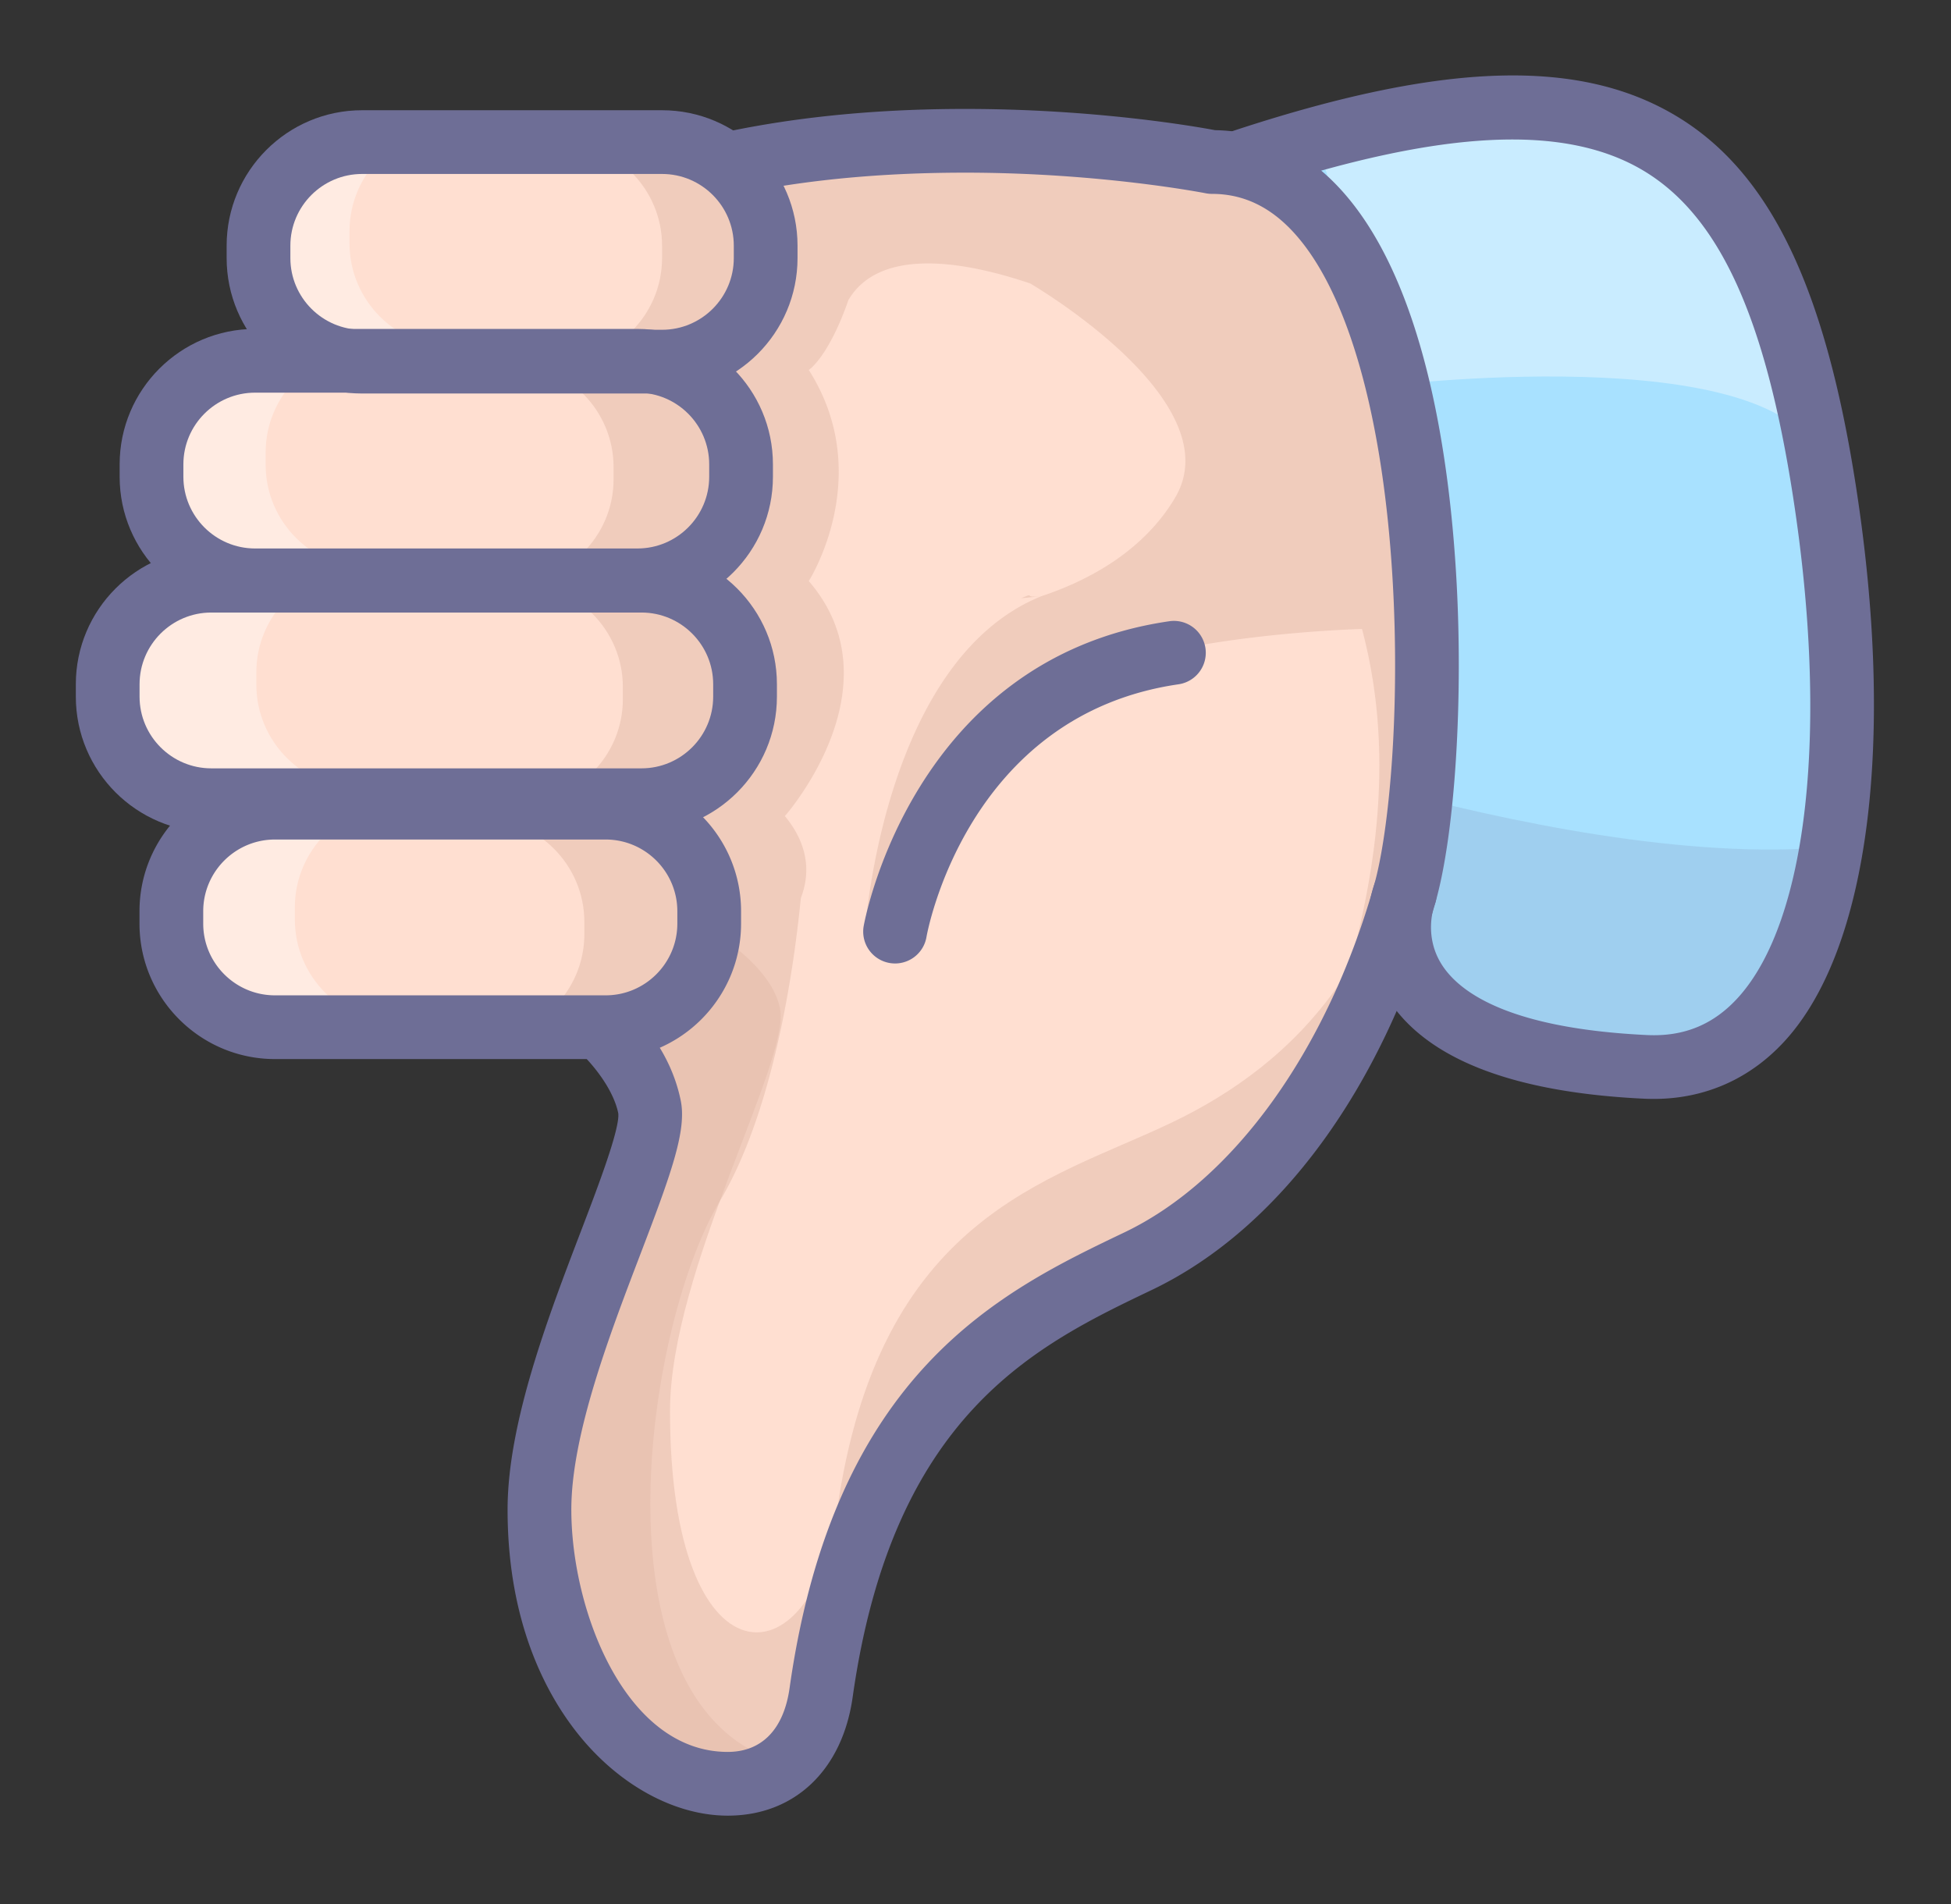 <?xml version="1.0" standalone="no"?><!DOCTYPE svg PUBLIC "-//W3C//DTD SVG 1.1//EN" "http://www.w3.org/Graphics/SVG/1.1/DTD/svg11.dtd"><svg t="1722336578368" class="icon" viewBox="0 0 1049 1024" version="1.1" xmlns="http://www.w3.org/2000/svg" p-id="19385" xmlns:xlink="http://www.w3.org/1999/xlink" width="204.883" height="200"><rect x="0" y="0" width="1049" height="1024" fill="#333333" stroke="none"/><path d="M669.129 86.412c213.511-70.172 282.643-11.403 311.931 178.372 24.49 158.589 3.903 313.692-96.29 308.894-163.897-7.831-129.451-93.116-129.451-93.116" fill="#A8E1FF" p-id="19386"></path><path d="M984.812 455.343c-11.832 71.993-43.03 121.059-100.043 118.33-163.897-7.822-129.451-93.108-129.451-93.108L742.874 423.664c65.606 17.726 164.677 38.982 241.939 31.678z" fill="#6E6E96" opacity=".15" p-id="19387"></path><path d="M705.271 66.578s80.154-16.038 164.527-8.79c84.403 7.231 111.262 198.18 111.262 198.18-8.169-75.917-233.157-48.826-233.157-48.826l-42.632-140.563z" fill="#FFFFFF" opacity=".38" p-id="19388"></path><path d="M290.054 811.714c0 150.095 138.417 190.589 151.444 98.441 22.485-159.168 104.027-200.249 170.378-231.97 66.403-31.704 117.885-107.724 143.433-197.589 22.507-79.16 25.386-393.481-103.689-393.481-94.941 0-394.552-61.669-469.518 164.617-119.697 383.397 64.167 272.91 64.167 272.91 28.821-8.302 93.146 22.168 102.96 70.605 5.663 27.947-59.159 140.559-59.176 216.467z" fill="#FFDFD1" p-id="19389"></path><path d="M436.927 895.071c-5.488 14.351-10.238 30.32-14.102 48.107 5.432-7.582 9.356-17.319 11.035-29.408 0.908-6.451 1.958-12.624 3.067-18.699z m207.06-804.337c-94.924 0-372.234-70.562-471.163 173.171-34.87 111.652-64.492 158.919-48.544 205.831 2.763-34.741 58.533-59.78 74.246-110.071 37.217-119.213 98.801-172.255 164.312-191.12-28.86 28.753-58.966 75.193-54.357 141.776 6.708 97.143 47.807 177.965 65.289 208.405a932.576 932.576 0 0 1-48.137 33.628c26.799 26.808 25.21 7.788-6.1 122.537-16.865 44.174-37.119 98.008-37.119 140.443 0 6.032 0.304 11.806 0.745 17.503a423.784 423.784 0 0 1 6.31-22.224c-10.268 146.158 121.895 134.043 121.895 134.043-92.028-38.215-64.329-231.662-24.289-298.874 28.881-48.479 39.715-124.345 43.519-162.873 2.887-7.501 3.868-15.58 1.876-24.019l0.009-0.18c-0.004 0.039-0.021 0.081-0.021 0.111-1.542-6.486-4.811-13.177-10.452-19.997 0 0 61.729-69.701 12.851-126.371 0 0 36.224-56.674 0-113.52 0 0 10.551-6.717 21.333-37.629l-0.004-0.004c15.691-26.534 56.743-22.725 97.713-8.885h-0.009s108.615 63.087 78.02 115.058c-17.718 30.076-48.882 45.476-72.019 53.127-10.975 1.105-2.3-2.407-10.975 1.105l10.975-1.105c-86.048 34.806-95.048 182.48-95.048 182.48 18.827-60.238 74.756-109.048 117.876-139.167 54.34-23.377 149.563-25.69 149.589-25.69 25.433 95.541-7.629 184.386-22.049 235.089-0.321 1.152-0.703 2.249-1.032 3.38 16.004-27.917 29.018-59.236 38.477-92.469 22.494-79.147 25.356-393.468-103.719-393.49z" fill="#E3BBAA" opacity=".53" p-id="19390"></path><path d="M175.677 357.193c-30.081 247.422 79.031 160.551 79.031 160.551 28.821-8.293 93.142 15.824 102.96 64.261 5.676 27.952-59.155 140.555-59.167 216.45 0 150.103 138.404 190.598 151.423 98.437 22.49-159.159 104.036-200.257 170.408-231.974 66.386-31.687 117.855-107.72 143.416-197.572 8.666-30.462 14.381-95.819 10.812-164.638-1.859 34.446-5.847 63.353-10.812 80.818-5.903 128.744-67.619 188.529-134 220.224-66.368 31.7-157.334 50.163-179.828 209.326-13.01 92.161-89.672 95.772-89.672-54.335 0.021-75.878 64.856-188.503 59.167-216.437-9.818-48.445-135.902-88.995-164.724-80.706 0.017 0.004-55.243 44.423-79.014-104.404z" fill="#E3BBAA" opacity=".53" p-id="19391"></path><path d="M391.292 976.317s0.004 0 0 0c-28.504 0-58.645-16.484-80.629-44.089-17.221-21.624-37.749-60.08-37.749-120.515 0.009-46.517 21.834-103.616 39.372-149.486 8.957-23.441 21.23-55.543 20.125-63.665-4.626-22.811-39.115-58.139-75.437-58.139-2.952 0-4.875 0.377-5.972 0.69a22.94 22.94 0 0 1-2.737 0.553s-1.405 0.201-3.954 0.201c-8.786 0-31.507-2.549-52.639-26.127-37.676-42.037-49.752-127.395-35.885-253.702 0.133-1.199 0.39-2.386 0.771-3.534 25.064-75.441 77.673-130.543 156.362-163.764 56.846-23.998 126.161-36.168 206.028-36.168 70.125 0 124.216 9.51 134.377 11.425 29.712 0.518 55.132 14.492 75.583 41.565 37.796 50.039 50.214 134.497 53.975 196.539 4.065 67.05-0.497 139.912-11.095 177.185-28.337 99.666-83.936 175.613-152.532 208.367-62.046 29.665-139.278 66.591-160.8 218.909-5.556 39.321-31.293 63.755-67.165 63.755zM256.979 506.148c38.284 0 98.287 32.599 109.043 85.701 3.269 16.107-5.2 39.402-21.719 82.612-16.531 43.249-37.106 97.062-37.115 137.256 0 54.635 29.228 130.325 84.103 130.329 18.309 0 30.111-12.179 33.238-34.287 24.088-170.515 114.175-213.584 179.952-245.031 58.855-28.106 109.073-97.935 134.343-186.815 8.152-28.671 14.154-94.804 9.853-165.739-4.909-81.04-21.646-144.239-47.113-177.956-14.209-18.819-30.548-27.964-49.944-27.964-1.122 0-2.245-0.111-3.346-0.33-0.557-0.111-56.601-11.078-129.318-11.078-222.614 0-302.01 94.616-329.297 174.765-16.313 150.994 10.221 205.933 27.54 225.258 11.678 13.031 22.777 14.599 26.611 14.719 4.061-0.96 8.482-1.439 13.168-1.439z" fill="#6E6E96" p-id="19392"></path><path d="M424.513 127.815c0-30.629-25.064-55.689-55.689-55.689H207.518c-30.629 0-55.689 25.06-55.689 55.689v6.678c0 30.629 25.06 55.689 55.689 55.689h161.305c30.625 0 55.689-25.06 55.689-55.689v-6.678z" fill="#FFDFD1" p-id="19393"></path><path d="M411.284 245.408c0-30.629-25.06-55.689-55.689-55.689H149.992c-30.629 0-55.689 25.06-55.689 55.689v6.683c0 30.629 25.06 55.689 55.689 55.689H355.595c30.629 0 55.689-25.06 55.689-55.689v-6.683zM413.426 363.645c0-30.629-25.06-55.689-55.689-55.689H126.431c-30.629 0-55.689 25.06-55.689 55.689v6.678c0 30.629 25.06 55.689 55.689 55.689H357.737c30.629 0 55.689-25.06 55.689-55.689v-6.678zM394.149 489.981c0-30.629-25.06-55.689-55.689-55.689H160.658c-30.625 0-55.689 25.06-55.689 55.689v6.678c0 30.625 25.064 55.689 55.689 55.689H338.46c30.629 0 55.689-25.064 55.689-55.689v-6.678z" fill="#FFDFD1" p-id="19394"></path><path d="M411.661 133.525c0-30.629-25.064-55.689-55.689-55.689H194.667c-30.629 0-55.689 25.06-55.689 55.689v6.678c0 30.629 25.06 55.689 55.689 55.689h161.305c30.625 0 55.689-25.06 55.689-55.689V133.525z" fill="#FFDFD1" p-id="19395"></path><path d="M398.437 251.119c0-30.629-25.064-55.689-55.689-55.689H137.14c-30.629 0-55.689 25.06-55.689 55.689v6.683c0 30.629 25.06 55.689 55.689 55.689h205.608c30.625 0 55.689-25.06 55.689-55.689v-6.683zM400.579 369.355c0-30.629-25.064-55.689-55.689-55.689H113.58c-30.629 0-55.689 25.06-55.689 55.689v6.678c0 30.629 25.06 55.689 55.689 55.689h231.311c30.625 0 55.689-25.06 55.689-55.689v-6.678zM381.302 495.692c0-30.629-25.064-55.689-55.689-55.689H147.811c-30.625 0-55.689 25.06-55.689 55.689v6.678c0 30.629 25.064 55.689 55.689 55.689h177.806c30.625 0 55.689-25.06 55.689-55.689v-6.678z" fill="#FFDFD1" p-id="19396"></path><path d="M325.613 558.059H258.5c30.625 0 55.689-25.06 55.689-55.689v-6.678c0-30.629-25.064-55.689-55.689-55.689h67.114c30.625 0 55.689 25.06 55.689 55.689v6.678c0 30.629-25.06 55.689-55.689 55.689zM344.89 431.722H279.203c30.629 0 55.689-25.06 55.689-55.689v-6.678c0-30.629-25.06-55.689-55.689-55.689H344.886c30.629 0 55.689 25.06 55.689 55.689v6.678c0.004 30.629-25.056 55.689-55.685 55.689zM342.748 313.486h-68.54c30.625 0 55.689-25.06 55.689-55.689v-6.683c0-30.629-25.064-55.689-55.689-55.689h68.54c30.625 0 55.689 25.06 55.689 55.689v6.683c0 30.633-25.06 55.689-55.689 55.689zM355.972 194.466h-55.689c30.625 0 55.689-25.06 55.689-55.689v-6.678c0-30.629-25.064-55.689-55.689-55.689h55.689c30.625 0 55.689 25.06 55.689 55.689v6.678c0 30.629-25.06 55.689-55.689 55.689z" fill="#E3BBAA" opacity=".53" p-id="19397"></path><path d="M147.122 550.207H214.231c-30.625 0-55.689-25.064-55.689-55.689v-6.678c0-30.629 25.064-55.689 55.689-55.689H147.122c-30.625 0-55.689 25.06-55.689 55.689v6.678c0 30.625 25.06 55.689 55.689 55.689zM127.845 423.87h65.683c-30.62 0-55.689-25.06-55.689-55.689v-6.678c0-30.629 25.069-55.689 55.689-55.689H127.845c-30.625 0-55.689 25.06-55.689 55.689v6.678c0 30.629 25.06 55.689 55.689 55.689zM129.987 305.634h68.54c-30.625 0-55.689-25.06-55.689-55.689v-6.683c0-30.629 25.064-55.689 55.689-55.689h-68.54c-30.625 0-55.689 25.06-55.689 55.689v6.683c0 30.633 25.06 55.689 55.689 55.689zM187.937 186.614h55.689c-30.625 0-55.689-25.06-55.689-55.689v-6.678c0-30.629 25.064-55.689 55.689-55.689h-55.689c-30.625 0-55.689 25.06-55.689 55.689v6.678c0 30.629 25.06 55.689 55.689 55.689z" fill="#FFFFFF" opacity=".36" p-id="19398"></path><path d="M355.99 211.601H194.68c-40.156 0-72.824-32.668-72.824-72.824v-6.678c0-40.156 32.668-72.824 72.824-72.824h161.309c40.156 0 72.824 32.668 72.824 72.824v6.678c0 40.156-32.668 72.824-72.824 72.824zM194.68 93.545c-21.256 0-38.554 17.298-38.554 38.554v6.678c0 21.256 17.298 38.554 38.554 38.554h161.309c21.256 0 38.554-17.298 38.554-38.554v-6.678c0-21.256-17.298-38.554-38.554-38.554H194.68z" fill="#6E6E96" p-id="19399"></path><path d="M342.761 329.199H137.153c-40.156 0-72.824-32.668-72.824-72.824v-6.683c0-40.156 32.668-72.824 72.824-72.824h205.608c40.156 0 72.824 32.668 72.824 72.824v6.683c0 40.156-32.668 72.824-72.824 72.824z m-205.608-118.061c-21.256 0-38.554 17.298-38.554 38.554v6.683c0 21.256 17.298 38.554 38.554 38.554h205.608c21.256 0 38.554-17.298 38.554-38.554v-6.683c0-21.256-17.298-38.554-38.554-38.554H137.153z" fill="#6E6E96" p-id="19400"></path><path d="M344.903 447.431H113.593c-40.156 0-72.824-32.668-72.824-72.824v-6.678c0-40.156 32.668-72.824 72.824-72.824h231.311c40.156 0 72.824 32.668 72.824 72.824v6.678c0 40.156-32.668 72.824-72.824 72.824zM113.593 329.374c-21.256 0-38.554 17.298-38.554 38.554v6.678c0 21.256 17.298 38.554 38.554 38.554h231.311c21.256 0 38.554-17.298 38.554-38.554v-6.678c0-21.256-17.298-38.554-38.554-38.554H113.593z" fill="#6E6E96" p-id="19401"></path><path d="M325.626 569.484H147.824c-40.156 0-72.824-32.668-72.824-72.824v-6.678c0-40.156 32.668-72.824 72.824-72.824h177.806c40.156 0 72.824 32.668 72.824 72.824v6.678c-0.004 40.156-32.672 72.824-72.828 72.824z m-177.802-118.056c-21.256 0-38.554 17.298-38.554 38.554v6.678c0 21.26 17.298 38.554 38.554 38.554h177.806c21.256 0 38.554-17.294 38.554-38.554v-6.678c0-21.256-17.298-38.554-38.554-38.554H147.824zM889.126 590.92c-1.714 0-3.436-0.043-5.175-0.124-70.686-3.376-116.968-21.389-137.552-53.543-19.675-30.719-7.492-61.798-6.965-63.104a17.135 17.135 0 0 1 31.777 12.834c-0.176 0.48-6.002 16.54 4.322 32.218 9.96 15.122 37.145 33.885 110.054 37.372 19.949 0.955 35.949-5.715 49.135-20.369 37.333-41.493 48.604-144.487 29.404-268.798-14.89-96.475-39.428-150.467-79.571-175.086-42.491-26.054-109.24-22.764-210.076 10.375a17.135 17.135 0 1 1-10.701-32.557c112.637-37.02 186.254-39.192 238.691-7.038 49.503 30.355 78.967 91.75 95.528 199.075 21.042 136.254 6.91 247.259-37.796 296.951-18.784 20.862-43.266 31.794-71.076 31.794zM481.277 518.083a17.135 17.135 0 0 1-16.925-19.958c0.24-1.435 25.544-143.896 164.368-164.073a17.135 17.135 0 1 1 4.926 33.915c-114.338 16.617-135.294 134.6-135.487 135.791a17.144 17.144 0 0 1-16.882 14.325z" fill="#6E6E96" p-id="19402"></path></svg>